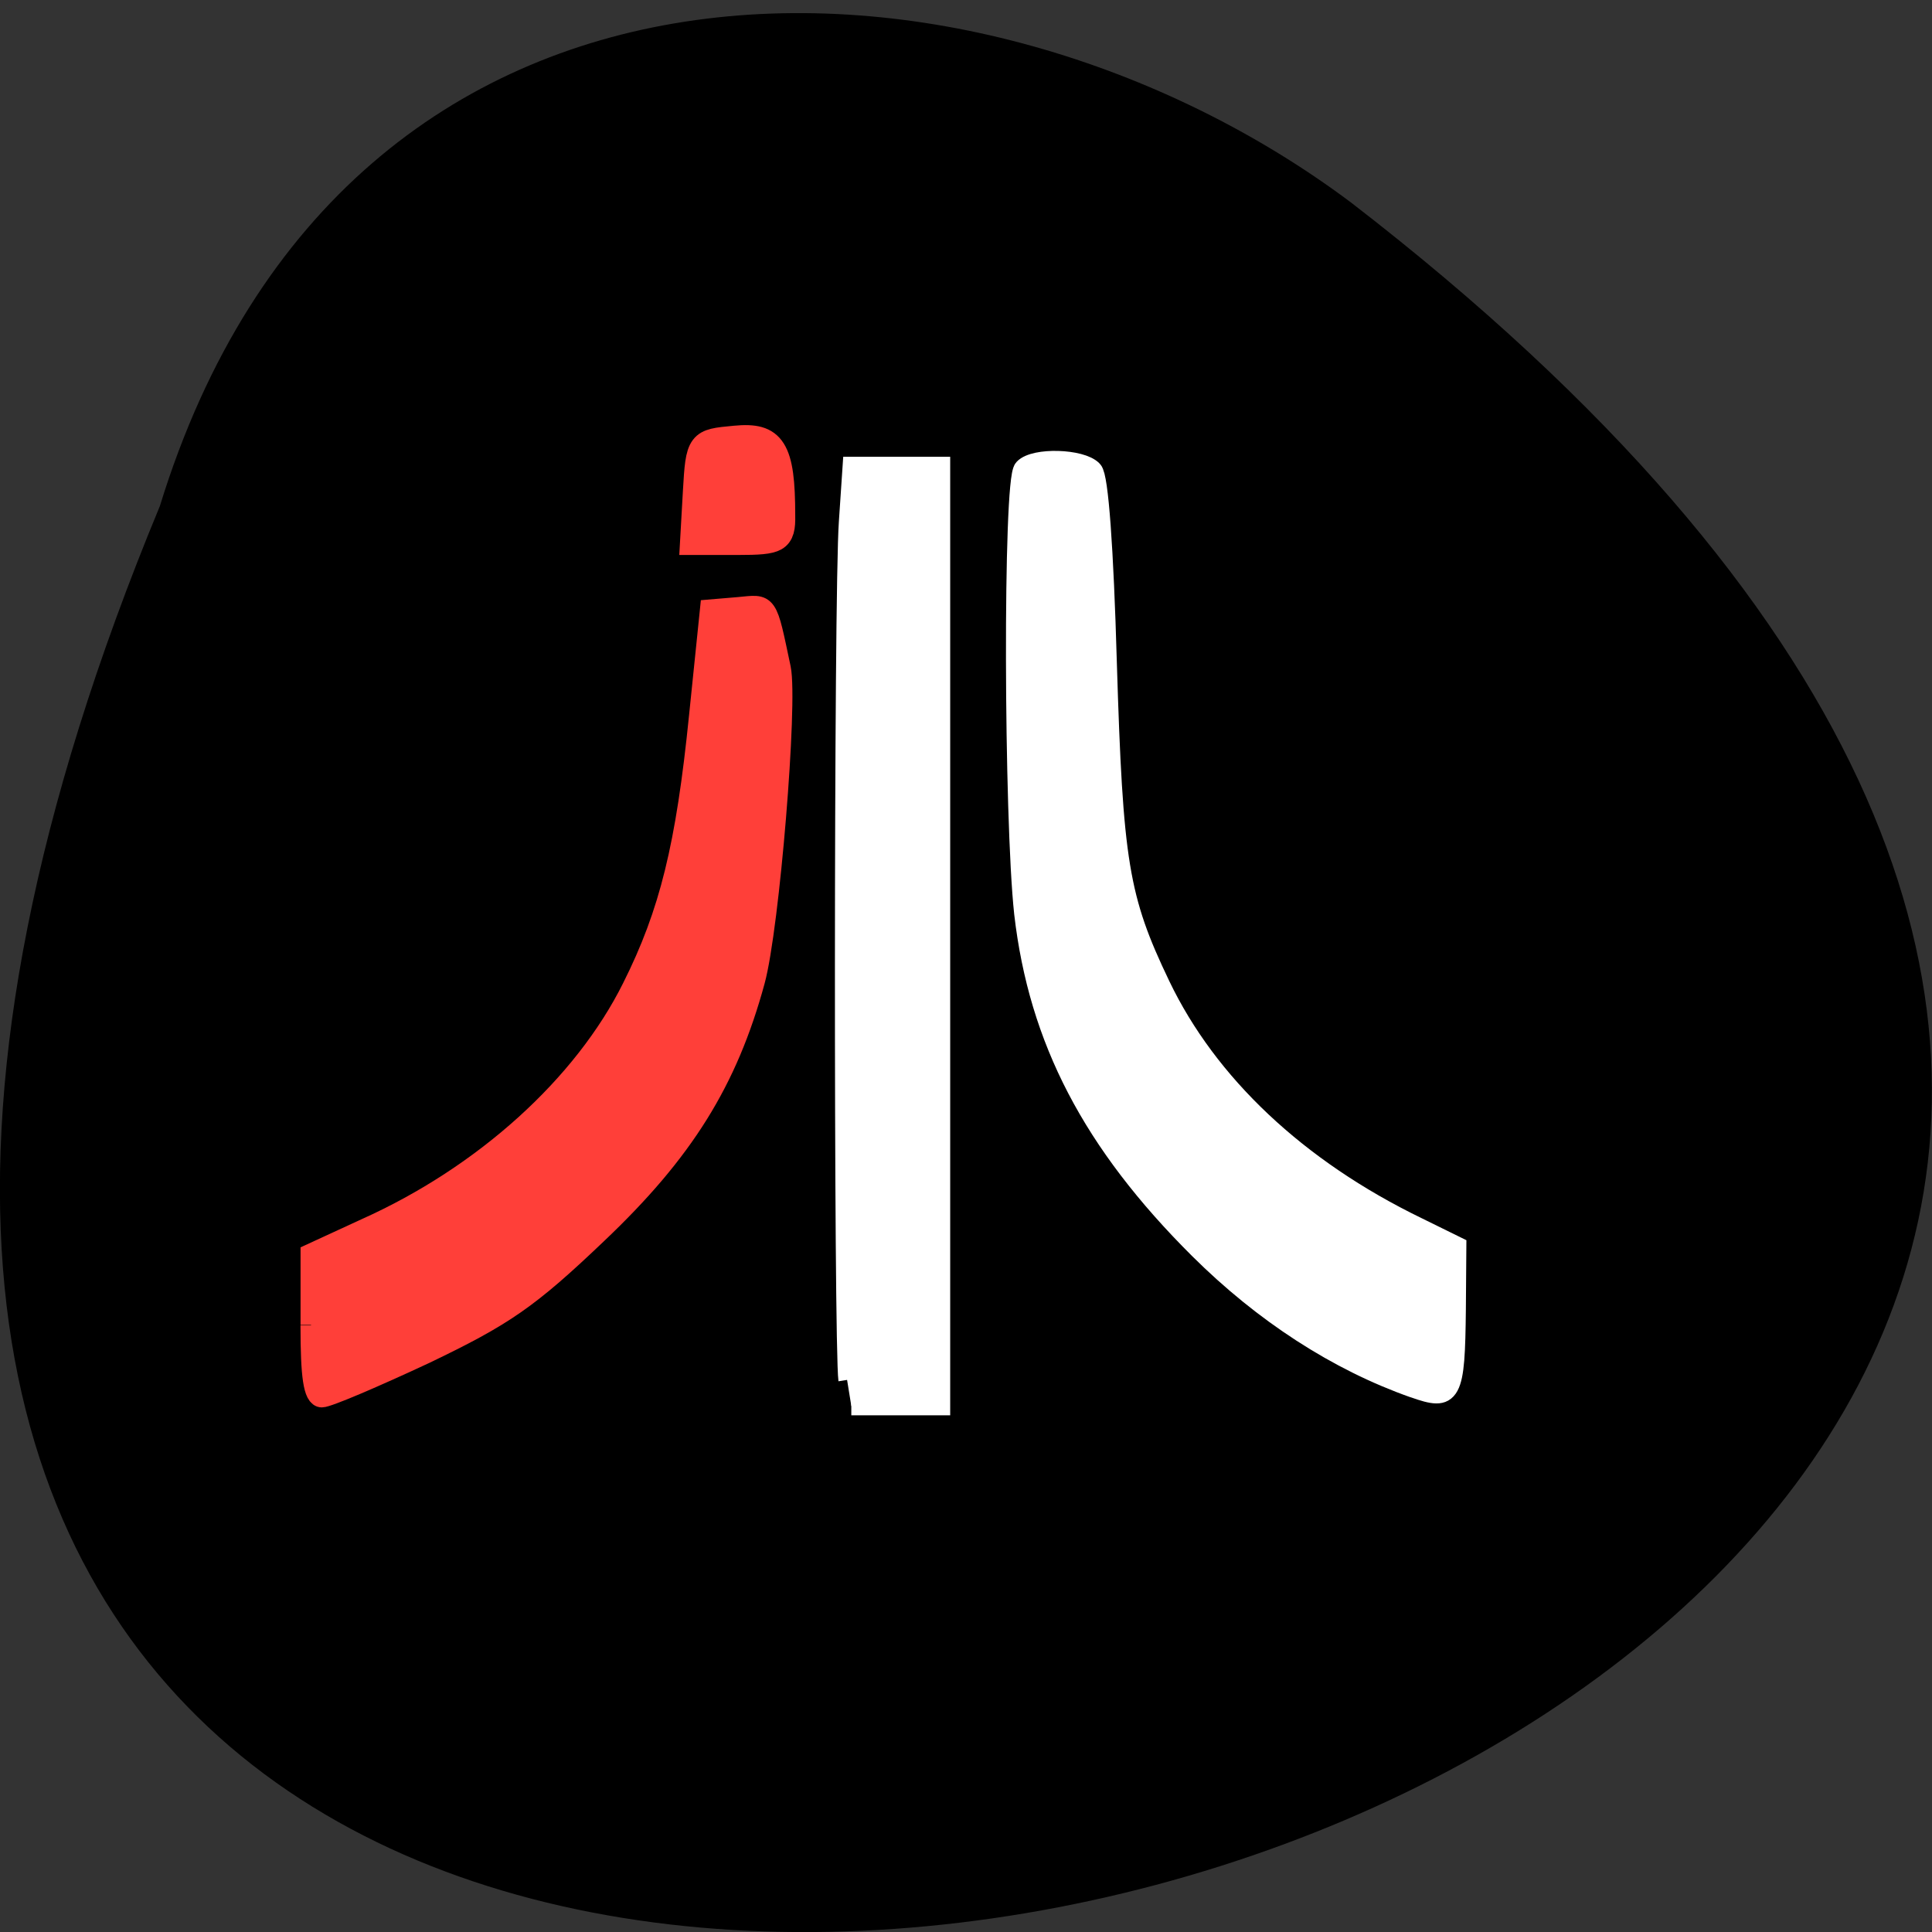 <svg xmlns="http://www.w3.org/2000/svg" viewBox="0 0 16 16"><rect x="0" y="0" width="16" height="16" fill="#333333" stroke="none"/><path d="m 1.324 4.191 c -8.477 20.449 27.18 10.84 9.867 -2.512 c -3.105 -2.328 -8.324 -2.508 -9.867 2.512"/><g transform="matrix(0.077 0 0 0.083 -1.615 -2.24)"><g fill="#fff" stroke="#fff"><path d="m 112.08 164.67 c -0.505 -3.357 -0.505 -78.45 0.051 -85.59 l 0.404 -5.58 h 9.7 v 93.77 h -9.7" stroke-width="1.87"/><path d="m 173.01 165.38 c -8.235 -2.695 -16.17 -7.471 -23.09 -13.855 c -11.469 -10.592 -17.228 -20.854 -18.795 -33.432 c -1.112 -9.505 -1.213 -43.22 -0.051 -44.26 c 1.162 -1.135 6.214 -0.993 7.427 0.189 c 0.606 0.567 1.162 7.613 1.516 19.1 c 0.657 19.955 1.263 23.549 5.76 32.25 c 5.103 9.883 14.753 18.347 27.687 24.16 l 4.143 1.891 l -0.051 6.195 c -0.101 8.559 -0.404 9.126 -4.547 7.755" stroke-width="2.154"/></g><g fill="#ff3f39" stroke="#ff3f39"><path d="m 54.43 159.19 v -6.998 l 5.861 -2.506 c 12.732 -5.296 23.443 -14.281 28.697 -24.07 c 4.04 -7.471 5.81 -14.186 7.225 -27.19 l 1.162 -10.498 l 3.03 -0.236 c 3.233 -0.284 2.981 -0.615 4.497 6.01 c 0.758 3.357 -1.213 25.771 -2.779 31.11 c -2.93 9.978 -7.629 16.976 -16.925 25.16 c -7.376 6.526 -10 8.181 -18.492 11.964 c -5.457 2.364 -10.458 4.35 -11.12 4.35 c -0.859 0 -1.162 -1.986 -1.162 -7.05" stroke-width="2.261"/><path d="m 100.31 81.02 h -4.85 l 0.303 -4.965 c 0.303 -4.871 0.354 -4.918 4.244 -5.249 c 4.193 -0.378 5.153 0.993 5.153 7.613 c 0.051 2.364 -0.455 2.601 -4.85 2.601" stroke-width="2.686"/></g></g></svg>